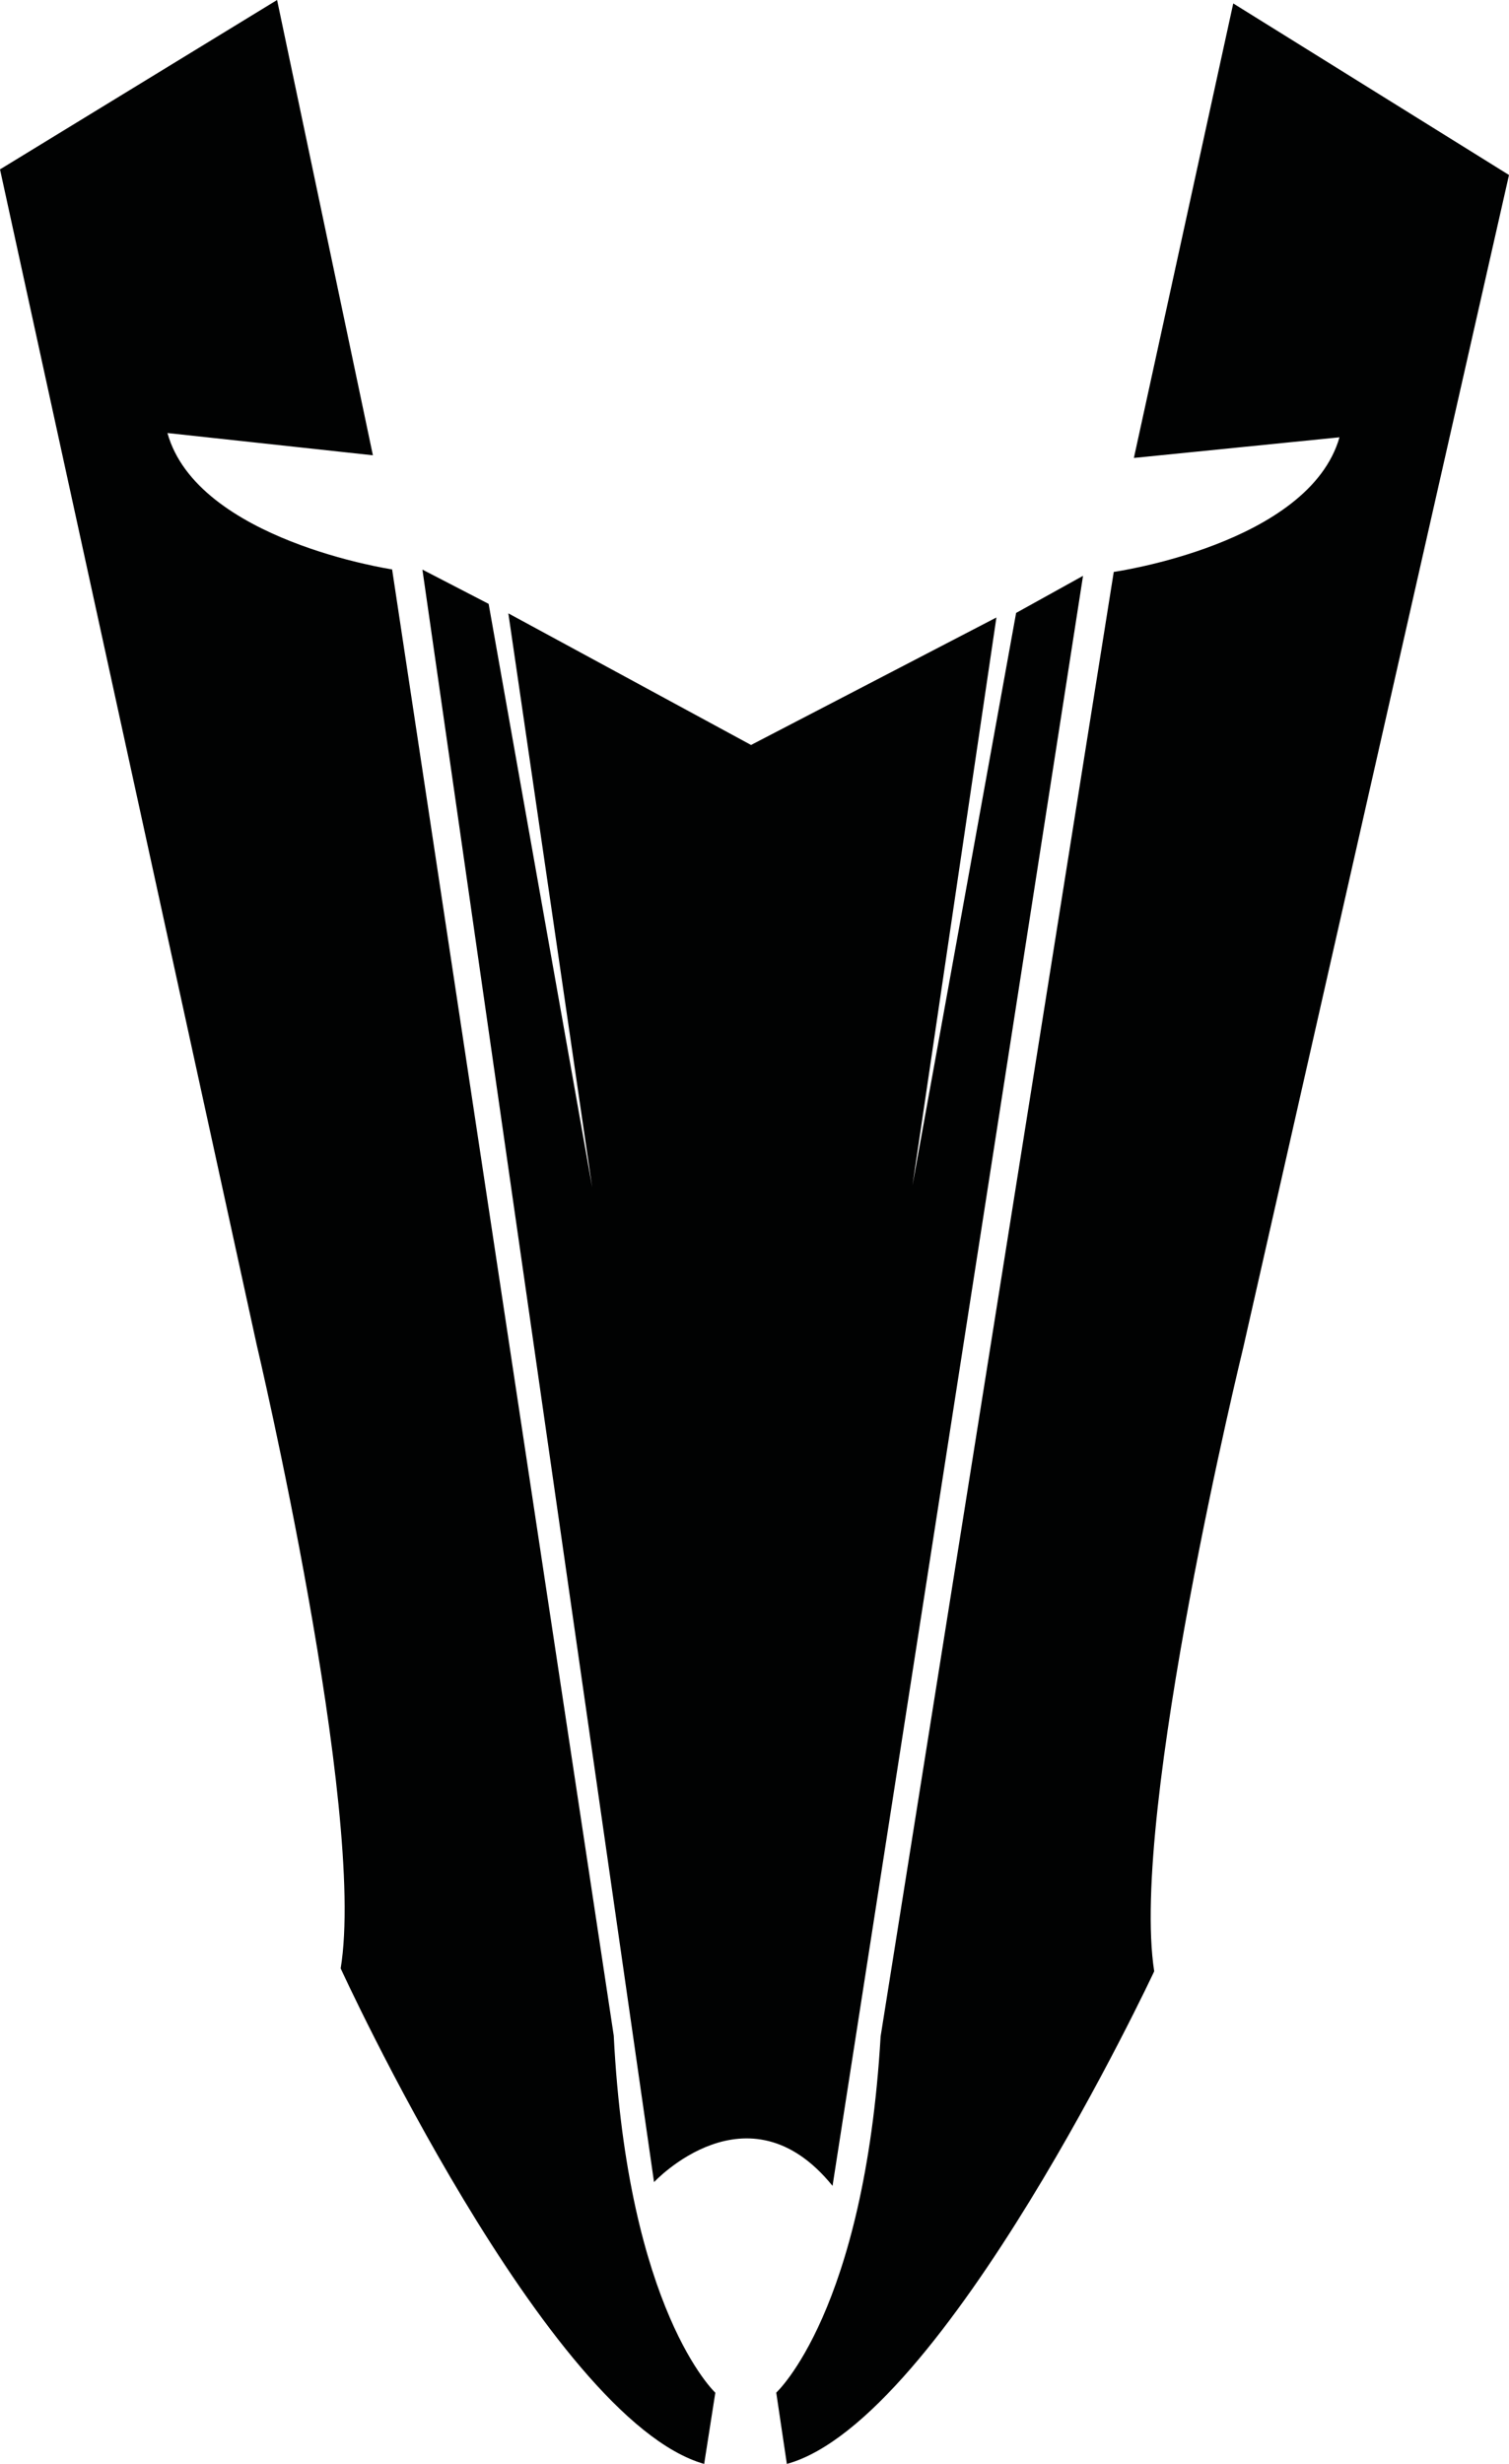 <?xml version="1.0" encoding="utf-8"?>
<!-- Generator: Adobe Illustrator 16.0.0, SVG Export Plug-In . SVG Version: 6.00 Build 0)  -->
<!DOCTYPE svg PUBLIC "-//W3C//DTD SVG 1.1//EN" "http://www.w3.org/Graphics/SVG/1.1/DTD/svg11.dtd">
<svg version="1.1" id="Layer_1" xmlns="http://www.w3.org/2000/svg" xmlns:xlink="http://www.w3.org/1999/xlink" x="0px" y="0px"
	 width="906.215px" height="1479.632px" viewBox="0 0 906.215 1479.632" enable-background="new 0 0 906.215 1479.632"
	 xml:space="preserve">
<path fill="#010202" d="M204.59,1182.066c0,0,123.985,270.727,218.288,297.565l6.703-42.777c0,0-52.578-48.862-61.003-214.427
	l-133.1-880.489c0,0-116.989-17.537-134.921-81.896l123.38,13.366L166.404,0L0,101.718l154.091,705.559
	C154.092,807.276,220.172,1087.401,204.59,1182.066z M668.855,343.445L528.852,1222.86
	c-9.725,165.494-62.684,213.944-62.684,213.944l6.369,42.828c94.51-26.099,220.615-295.844,220.615-295.844
	c-14.838-94.784,53.438-374.382,53.438-374.382l159.625-704.324L740.615,2.06l-59.674,272.946l123.477-12.397
	C785.98,326.825,668.855,343.445,668.855,343.445z M499.973,1312.655l150.43-966.859l-40.188,22.276L547.98,711.863l50.408-341.062
	L451.033,447.37L305.284,368.33l50.333,344.684l-62.173-350.381l-39.771-20.583l116.939,814.097l4.849,33.729l17.312,120.52
	C392.774,1310.396,449.117,1249.837,499.973,1312.655z"/>
</svg>
